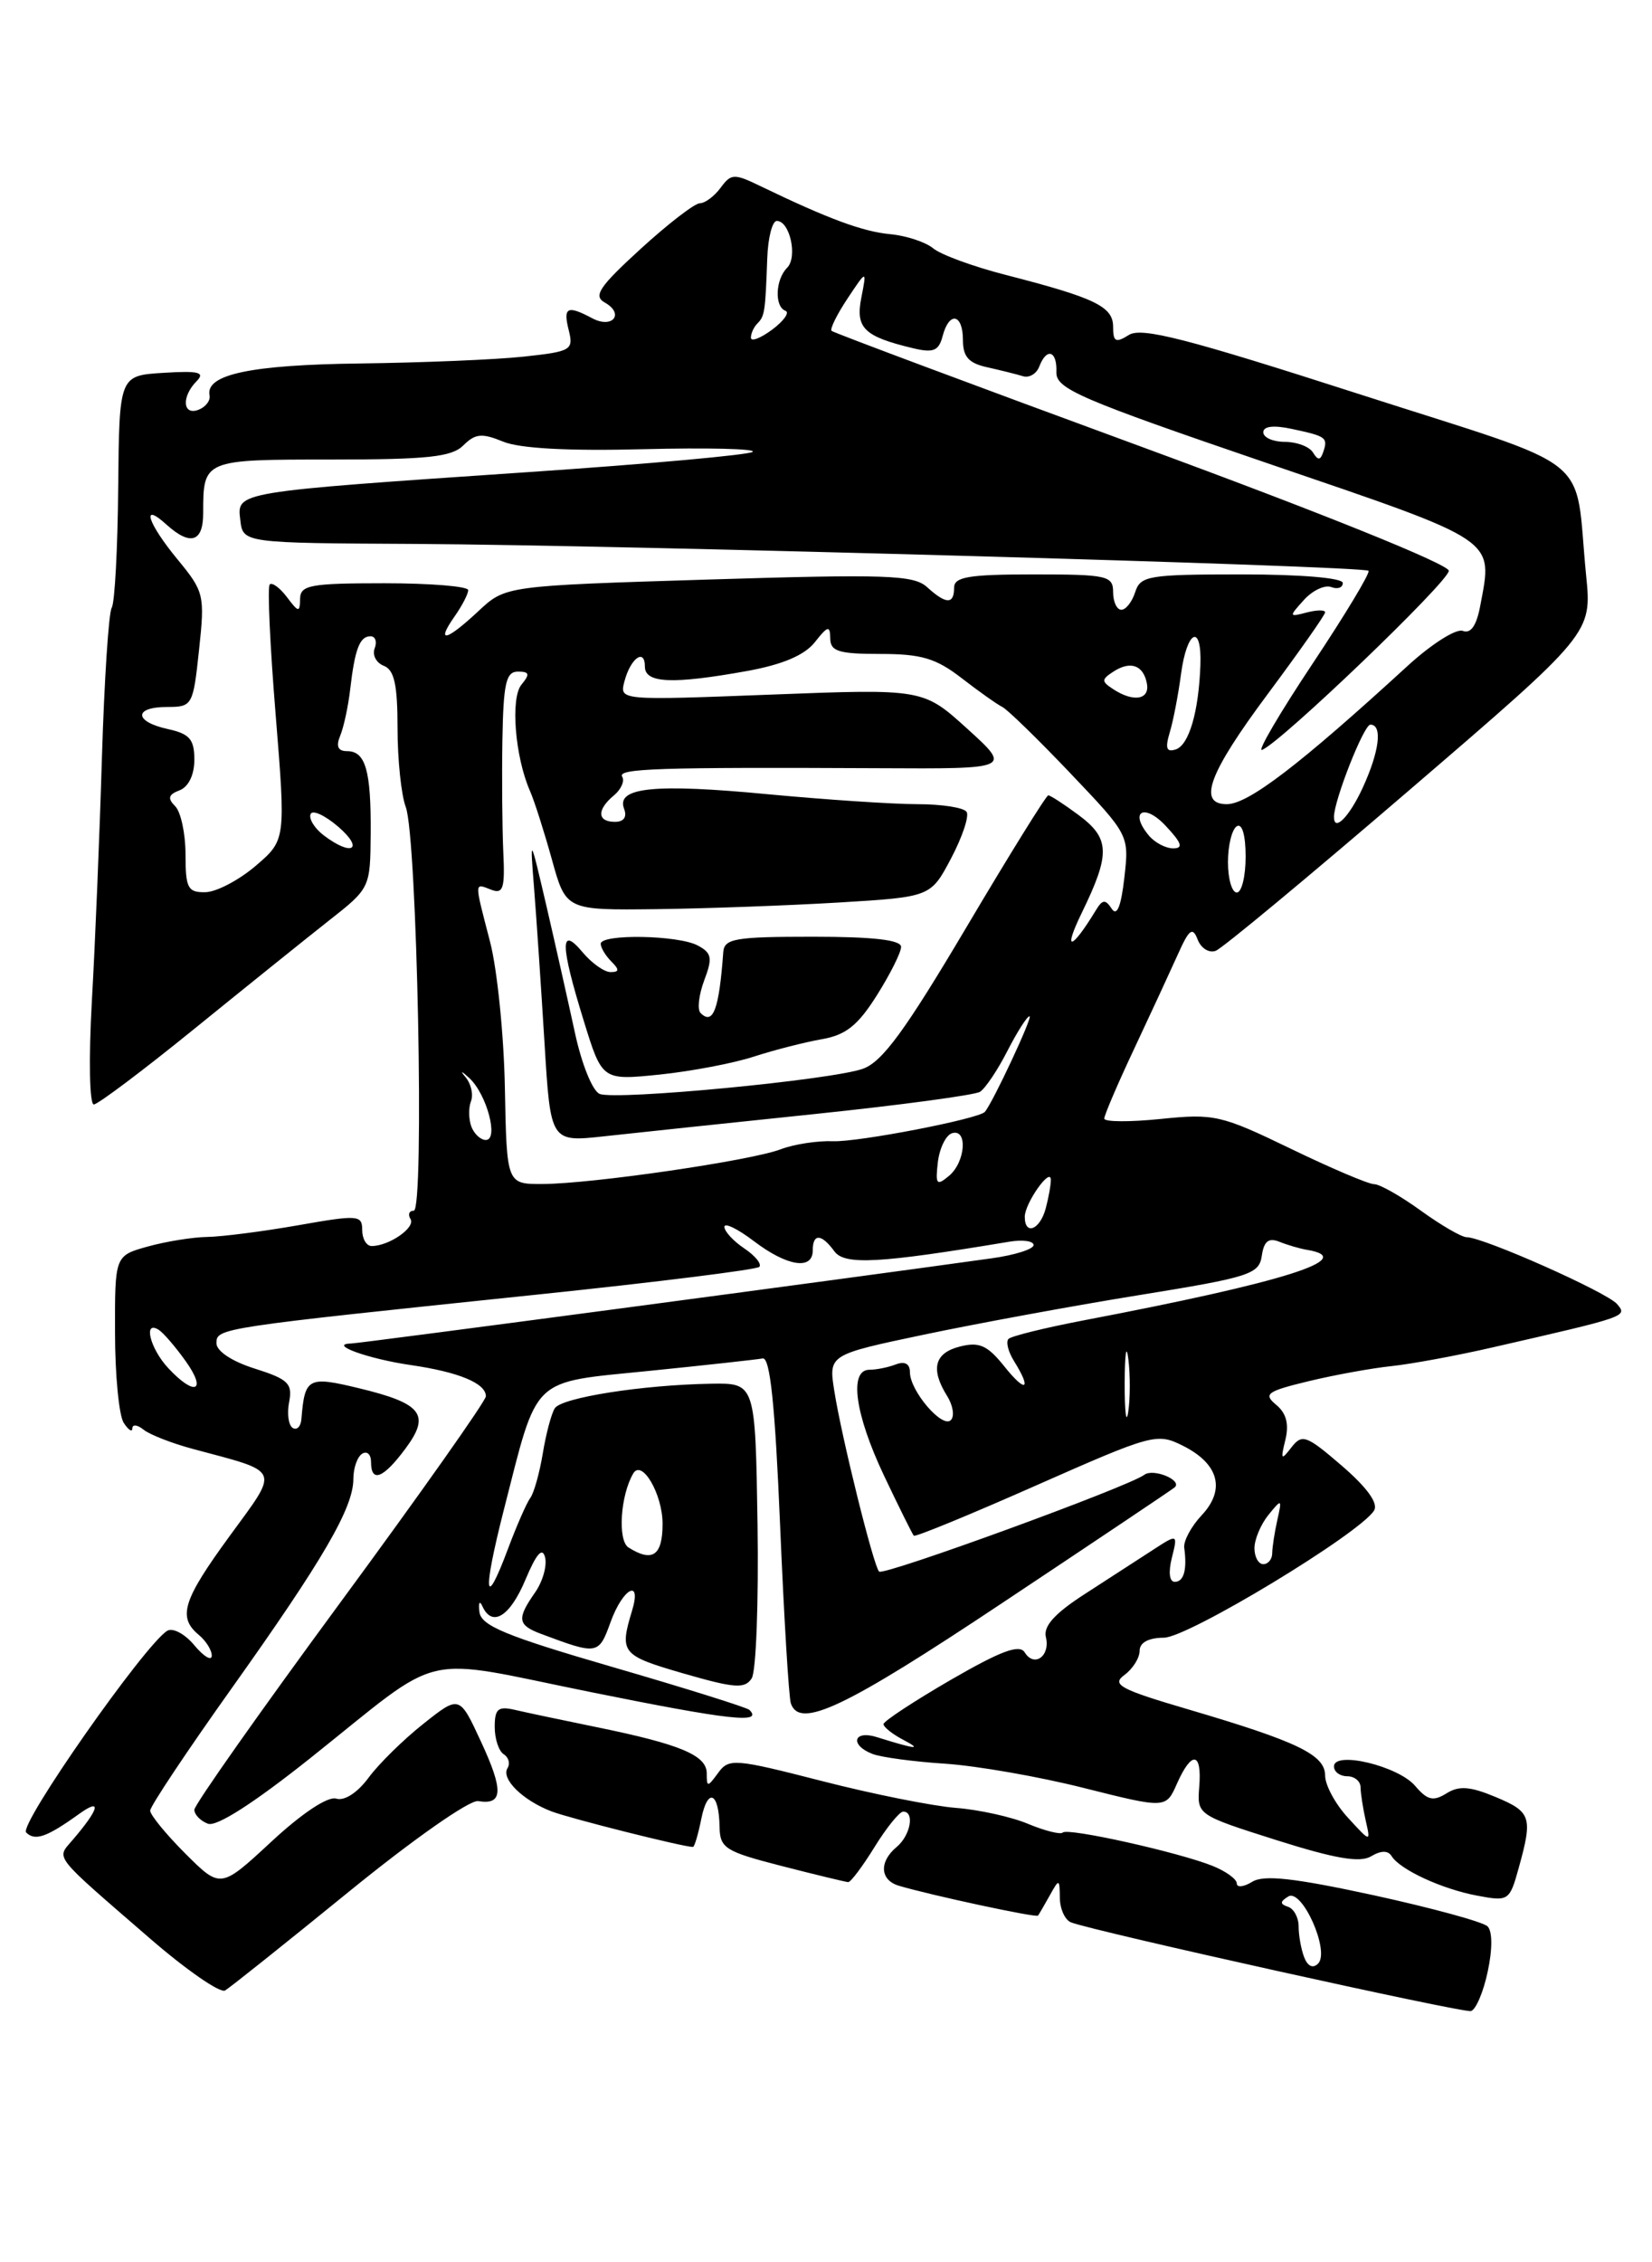 <?xml version="1.0" encoding="UTF-8" standalone="no"?>
<!DOCTYPE svg PUBLIC "-//W3C//DTD SVG 1.1//EN" "http://www.w3.org/Graphics/SVG/1.1/DTD/svg11.dtd" >
<svg xmlns="http://www.w3.org/2000/svg" xmlns:xlink="http://www.w3.org/1999/xlink" version="1.1" viewBox="0 0 187 256">
 <g >
 <path fill="currentColor"
d=" M 168.40 223.12 C 168.95 220.58 168.94 218.54 168.39 217.99 C 167.88 217.48 162.07 215.90 155.48 214.46 C 146.48 212.51 143.06 212.13 141.75 212.94 C 140.79 213.53 140.00 213.62 140.00 213.13 C 140.00 212.64 138.76 211.74 137.25 211.14 C 133.42 209.60 120.86 206.80 120.30 207.37 C 120.05 207.62 118.28 207.18 116.38 206.39 C 114.48 205.59 110.80 204.78 108.21 204.58 C 105.62 204.38 98.79 203.02 93.04 201.54 C 83.13 199.00 82.51 198.95 81.29 200.62 C 80.09 202.26 80.00 202.26 80.00 200.67 C 80.00 198.63 77.02 197.38 67.52 195.44 C 63.66 194.65 59.49 193.77 58.25 193.48 C 56.38 193.05 56.00 193.38 56.00 195.42 C 56.00 196.77 56.46 198.16 57.02 198.51 C 57.58 198.86 57.77 199.56 57.45 200.08 C 56.70 201.30 59.17 203.73 62.44 204.98 C 64.58 205.79 77.34 209.00 78.44 209.00 C 78.61 209.00 79.03 207.58 79.38 205.84 C 80.10 202.23 81.39 202.78 81.45 206.72 C 81.50 209.15 82.08 209.51 88.50 211.16 C 92.35 212.15 95.73 212.96 96.01 212.98 C 96.30 212.99 97.64 211.20 99.00 209.00 C 100.36 206.80 101.82 205.00 102.24 205.00 C 103.56 205.00 103.06 207.70 101.50 209.00 C 99.49 210.67 99.60 212.75 101.75 213.39 C 105.39 214.47 117.30 217.03 117.50 216.77 C 117.61 216.62 118.21 215.60 118.82 214.50 C 119.90 212.56 119.94 212.57 119.97 214.78 C 119.99 216.04 120.56 217.28 121.25 217.54 C 123.96 218.57 165.56 227.79 166.50 227.57 C 167.05 227.44 167.91 225.44 168.40 223.12 Z  M 39.47 214.08 C 46.79 208.12 53.17 203.65 54.13 203.81 C 56.94 204.28 57.02 202.63 54.45 197.09 C 52.01 191.82 52.01 191.82 47.93 195.06 C 45.68 196.84 42.89 199.58 41.73 201.15 C 40.47 202.86 38.99 203.82 38.06 203.53 C 37.12 203.24 34.20 205.17 30.73 208.39 C 24.97 213.73 24.97 213.73 20.98 209.75 C 18.79 207.56 17.00 205.37 17.00 204.89 C 17.00 204.40 21.16 198.16 26.25 191.01 C 36.61 176.45 40.00 170.62 40.00 167.35 C 40.00 166.12 40.45 164.84 41.00 164.50 C 41.55 164.16 42.00 164.58 42.00 165.44 C 42.00 167.85 43.40 167.30 45.92 163.89 C 48.75 160.07 47.77 158.81 40.63 157.09 C 34.87 155.70 34.50 155.89 34.12 160.56 C 34.06 161.42 33.61 161.88 33.13 161.58 C 32.66 161.29 32.47 159.97 32.73 158.65 C 33.13 156.56 32.63 156.07 28.84 154.87 C 26.26 154.06 24.50 152.89 24.50 152.00 C 24.50 150.28 24.69 150.26 60.95 146.48 C 74.40 145.08 85.65 143.67 85.95 143.36 C 86.25 143.04 85.49 142.10 84.25 141.27 C 83.01 140.44 82.00 139.34 82.00 138.83 C 82.00 138.32 83.50 139.05 85.34 140.45 C 89.09 143.30 92.00 143.76 92.00 141.50 C 92.00 139.55 92.98 139.59 94.45 141.60 C 95.61 143.18 99.50 142.97 114.25 140.51 C 115.76 140.26 117.00 140.43 117.00 140.89 C 117.00 141.35 114.86 142.03 112.25 142.39 C 96.26 144.63 40.77 152.01 39.74 152.03 C 37.05 152.10 41.71 153.78 46.50 154.47 C 51.93 155.26 55.00 156.53 55.00 158.00 C 55.00 158.52 47.58 169.03 38.50 181.37 C 29.43 193.70 22.00 204.24 22.00 204.79 C 22.00 205.34 22.69 206.05 23.53 206.37 C 24.51 206.75 28.73 204.04 35.16 198.92 C 50.57 186.64 47.03 187.47 66.99 191.50 C 82.59 194.65 86.41 195.07 84.83 193.49 C 84.55 193.22 77.61 191.04 69.41 188.66 C 57.26 185.13 54.46 183.97 54.27 182.41 C 54.14 181.36 54.29 181.06 54.60 181.75 C 55.70 184.18 57.72 182.95 59.48 178.75 C 60.72 175.80 61.40 175.03 61.70 176.23 C 61.94 177.18 61.43 178.97 60.57 180.20 C 58.48 183.19 58.58 183.89 61.25 184.89 C 67.66 187.29 67.77 187.27 69.12 183.54 C 70.51 179.70 72.67 178.56 71.55 182.25 C 70.10 187.04 70.34 187.33 77.34 189.36 C 83.16 191.04 84.31 191.13 85.09 189.92 C 85.59 189.14 85.88 181.30 85.75 172.50 C 85.50 156.50 85.50 156.50 80.50 156.58 C 72.73 156.71 63.57 158.15 62.80 159.36 C 62.41 159.97 61.80 162.27 61.44 164.48 C 61.07 166.69 60.44 168.95 60.03 169.50 C 59.62 170.05 58.48 172.65 57.50 175.27 C 54.84 182.38 54.62 180.33 57.02 170.90 C 60.95 155.54 59.94 156.50 73.47 155.13 C 79.90 154.48 85.69 153.84 86.33 153.72 C 87.17 153.56 87.73 158.93 88.30 172.50 C 88.74 182.95 89.29 192.06 89.52 192.75 C 90.51 195.69 95.60 193.28 113.50 181.36 C 123.95 174.41 132.71 168.54 132.97 168.31 C 133.88 167.50 130.55 166.12 129.53 166.89 C 127.71 168.25 100.02 178.35 99.51 177.84 C 98.88 177.21 95.28 162.72 94.44 157.40 C 93.79 153.30 93.79 153.30 104.62 151.02 C 110.57 149.77 121.53 147.75 128.97 146.55 C 141.48 144.53 142.52 144.19 142.83 142.11 C 143.07 140.45 143.60 140.03 144.83 140.52 C 145.75 140.89 147.15 141.30 147.95 141.43 C 153.84 142.42 145.39 145.08 122.62 149.42 C 118.29 150.25 114.48 151.19 114.16 151.51 C 113.84 151.83 114.12 152.96 114.79 154.03 C 116.83 157.31 116.12 157.67 113.67 154.60 C 111.77 152.23 110.85 151.82 108.67 152.37 C 105.78 153.09 105.30 154.91 107.21 157.97 C 107.88 159.04 108.07 160.27 107.63 160.70 C 106.66 161.67 103.00 157.38 103.00 155.28 C 103.00 154.33 102.43 154.01 101.42 154.39 C 100.55 154.73 99.20 155.00 98.42 155.00 C 96.08 155.00 96.76 160.00 100.07 166.99 C 101.76 170.55 103.28 173.61 103.44 173.78 C 103.61 173.95 109.85 171.38 117.31 168.08 C 130.44 162.28 130.96 162.13 133.88 163.59 C 137.97 165.63 138.76 168.56 136.02 171.47 C 134.83 172.74 133.95 174.39 134.05 175.14 C 134.39 177.62 134.01 179.00 132.98 179.00 C 132.37 179.00 132.24 177.91 132.65 176.28 C 133.33 173.55 133.33 173.55 130.41 175.45 C 128.81 176.49 125.35 178.73 122.73 180.42 C 119.39 182.58 118.09 184.02 118.39 185.25 C 118.91 187.40 117.07 188.73 115.99 186.98 C 115.40 186.03 113.30 186.81 107.61 190.10 C 103.44 192.52 100.02 194.77 100.01 195.10 C 100.01 195.43 101.01 196.23 102.25 196.88 C 104.46 198.04 103.70 197.96 99.25 196.57 C 96.61 195.74 96.16 197.46 98.75 198.47 C 99.71 198.85 103.42 199.35 107.00 199.58 C 110.58 199.82 117.66 201.05 122.74 202.34 C 131.98 204.66 131.98 204.66 133.23 201.83 C 134.90 198.07 136.07 198.24 135.75 202.19 C 135.50 205.37 135.52 205.38 144.50 208.23 C 151.14 210.33 153.95 210.81 155.20 210.06 C 156.32 209.39 157.12 209.38 157.52 210.03 C 158.47 211.57 163.21 213.76 167.21 214.51 C 170.77 215.18 170.88 215.11 171.92 211.35 C 173.51 205.61 173.33 205.03 169.28 203.34 C 166.40 202.14 165.15 202.05 163.73 202.94 C 162.23 203.87 161.57 203.71 160.19 202.09 C 158.28 199.84 151.00 198.09 151.00 199.89 C 151.00 200.50 151.68 201.00 152.50 201.00 C 153.32 201.00 154.01 201.56 154.01 202.25 C 154.02 202.94 154.28 204.62 154.59 206.00 C 155.16 208.50 155.16 208.50 152.58 205.69 C 151.16 204.15 150.00 202.01 150.00 200.93 C 150.00 198.58 146.93 197.09 134.53 193.44 C 126.77 191.16 125.79 190.63 127.28 189.54 C 128.22 188.85 129.00 187.62 129.00 186.81 C 129.00 185.87 130.00 185.33 131.75 185.32 C 134.46 185.32 153.93 173.54 155.54 170.93 C 156.04 170.12 154.76 168.34 151.91 165.88 C 147.87 162.40 147.39 162.23 146.18 163.79 C 145.02 165.30 144.94 165.20 145.50 162.93 C 145.93 161.15 145.61 159.92 144.46 158.97 C 142.98 157.74 143.39 157.44 148.15 156.29 C 151.09 155.58 155.30 154.82 157.50 154.59 C 159.70 154.36 164.88 153.41 169.00 152.46 C 184.24 148.97 184.23 148.98 183.06 147.58 C 181.96 146.25 167.90 140.00 166.01 140.00 C 165.45 140.00 163.12 138.65 160.84 137.00 C 158.56 135.35 156.18 134.00 155.55 134.00 C 154.91 134.00 150.66 132.19 146.09 129.98 C 138.23 126.18 137.44 126.00 131.39 126.62 C 127.88 126.98 125.00 126.96 125.00 126.58 C 125.00 126.19 126.52 122.64 128.38 118.69 C 130.24 114.73 132.46 109.93 133.32 108.02 C 134.61 105.13 135.00 104.84 135.57 106.32 C 135.95 107.31 136.87 107.88 137.62 107.59 C 138.37 107.31 148.25 99.10 159.59 89.36 C 180.20 71.66 180.20 71.66 179.54 65.08 C 178.15 51.01 181.13 53.38 153.71 44.55 C 134.35 38.32 129.23 37.00 127.79 37.90 C 126.29 38.84 126.00 38.69 126.00 36.98 C 126.00 34.69 123.97 33.71 113.85 31.11 C 110.18 30.17 106.49 28.82 105.63 28.10 C 104.77 27.39 102.58 26.67 100.77 26.50 C 97.66 26.21 93.77 24.77 86.18 21.11 C 83.09 19.61 82.77 19.62 81.57 21.25 C 80.86 22.21 79.80 23.00 79.22 23.00 C 78.64 23.00 75.62 25.33 72.51 28.17 C 67.84 32.44 67.13 33.49 68.45 34.23 C 70.74 35.51 69.33 37.25 67.01 36.00 C 64.21 34.51 63.72 34.76 64.38 37.37 C 64.94 39.62 64.66 39.78 59.24 40.36 C 56.08 40.70 47.78 41.04 40.78 41.13 C 28.40 41.28 23.24 42.37 23.72 44.74 C 23.84 45.33 23.28 46.06 22.47 46.37 C 20.67 47.06 20.53 44.88 22.25 43.14 C 23.25 42.13 22.52 41.94 18.50 42.19 C 13.50 42.50 13.50 42.50 13.38 55.13 C 13.32 62.07 12.99 68.21 12.65 68.76 C 12.30 69.32 11.81 76.91 11.54 85.64 C 11.28 94.36 10.77 106.79 10.40 113.25 C 10.03 119.84 10.13 124.99 10.62 124.98 C 11.10 124.96 16.22 121.11 22.00 116.42 C 27.78 111.73 34.62 106.23 37.21 104.19 C 41.90 100.51 41.91 100.48 41.96 94.33 C 42.01 87.19 41.38 85.00 39.29 85.00 C 38.25 85.00 38.01 84.46 38.51 83.25 C 38.91 82.29 39.42 79.92 39.64 78.00 C 40.17 73.43 40.72 72.00 41.94 72.00 C 42.49 72.00 42.70 72.62 42.41 73.37 C 42.12 74.12 42.59 75.01 43.44 75.34 C 44.63 75.80 45.00 77.47 45.00 82.40 C 45.00 85.96 45.42 89.97 45.93 91.32 C 47.22 94.71 48.06 137.00 46.84 137.00 C 46.31 137.00 46.15 137.43 46.47 137.95 C 47.06 138.91 44.04 141.00 42.07 141.00 C 41.48 141.00 41.00 140.18 41.00 139.19 C 41.00 137.49 40.55 137.45 33.75 138.65 C 29.76 139.35 25.15 139.94 23.50 139.97 C 21.85 139.99 18.81 140.48 16.75 141.05 C 13.00 142.09 13.00 142.09 13.02 150.80 C 13.02 155.58 13.47 160.18 14.00 161.00 C 14.53 161.82 14.98 162.11 14.98 161.63 C 14.99 161.15 15.56 161.22 16.25 161.78 C 16.94 162.34 19.47 163.33 21.87 163.97 C 31.91 166.66 31.66 166.06 26.00 173.81 C 20.69 181.08 20.09 183.00 22.50 185.00 C 23.32 185.68 23.99 186.75 23.97 187.37 C 23.95 187.99 23.06 187.45 21.99 186.17 C 20.93 184.89 19.55 184.16 18.93 184.54 C 16.36 186.13 2.10 206.50 2.96 207.36 C 3.96 208.36 5.29 207.90 8.96 205.26 C 11.59 203.37 11.24 204.70 8.16 208.28 C 6.37 210.37 5.90 209.77 16.98 219.36 C 21.09 222.92 24.92 225.57 25.48 225.24 C 26.04 224.91 32.33 219.89 39.47 214.08 Z  M 147.63 221.49 C 147.28 220.58 147.00 219.01 147.00 218.00 C 147.00 216.99 146.46 215.99 145.80 215.77 C 144.87 215.46 144.88 215.19 145.82 214.61 C 147.38 213.64 150.58 220.82 149.20 222.20 C 148.62 222.78 148.03 222.51 147.63 221.49 Z  M 142.00 175.19 C 142.00 174.20 142.71 172.51 143.57 171.44 C 145.09 169.57 145.13 169.59 144.59 172.00 C 144.28 173.38 144.02 175.06 144.01 175.75 C 144.01 176.44 143.55 177.00 143.00 177.00 C 142.45 177.00 142.00 176.19 142.00 175.19 Z  M 71.14 175.11 C 69.90 174.32 70.22 169.22 71.68 166.74 C 72.66 165.07 75.00 169.08 75.00 172.43 C 75.00 176.03 73.86 176.83 71.14 175.11 Z  M 127.31 156.50 C 127.32 153.20 127.50 151.97 127.72 153.77 C 127.95 155.57 127.94 158.27 127.71 159.77 C 127.49 161.27 127.30 159.80 127.31 156.50 Z  M 19.04 154.81 C 16.99 152.61 16.18 149.37 17.95 150.47 C 18.48 150.80 19.86 152.40 21.02 154.03 C 23.47 157.47 22.04 158.04 19.04 154.81 Z  M 116.00 137.69 C 116.00 136.16 118.93 132.01 118.95 133.50 C 118.96 134.05 118.70 135.51 118.37 136.75 C 117.72 139.17 116.00 139.85 116.00 137.69 Z  M 57.15 123.11 C 57.04 117.12 56.28 109.67 55.47 106.56 C 53.67 99.62 53.66 99.93 55.60 100.68 C 56.96 101.20 57.17 100.53 56.97 96.40 C 56.85 93.70 56.80 88.01 56.87 83.75 C 56.98 77.32 57.28 76.00 58.62 76.00 C 59.93 76.00 60.01 76.28 59.03 77.47 C 57.76 78.99 58.30 85.65 59.99 89.50 C 60.48 90.60 61.59 94.09 62.47 97.25 C 64.06 103.00 64.06 103.00 74.28 102.88 C 79.90 102.81 89.19 102.47 94.92 102.13 C 105.35 101.50 105.35 101.50 107.66 97.13 C 108.93 94.72 109.72 92.36 109.42 91.88 C 109.13 91.39 106.62 91.00 103.85 91.00 C 101.08 91.00 93.48 90.49 86.97 89.88 C 74.11 88.65 69.72 89.09 70.64 91.51 C 71.00 92.45 70.62 93.00 69.61 93.00 C 67.59 93.00 67.54 91.63 69.49 90.01 C 70.31 89.33 70.73 88.37 70.43 87.89 C 69.86 86.96 74.50 86.81 99.50 86.93 C 114.50 87.01 114.50 87.01 109.50 82.47 C 104.50 77.94 104.50 77.94 87.31 78.60 C 70.12 79.26 70.12 79.26 70.68 77.12 C 71.37 74.48 73.00 73.30 73.00 75.44 C 73.00 77.32 76.14 77.45 84.57 75.93 C 88.58 75.20 91.06 74.15 92.23 72.68 C 93.71 70.80 93.96 70.74 93.98 72.25 C 94.00 73.71 94.94 74.00 99.66 74.00 C 104.30 74.00 105.95 74.49 108.87 76.75 C 110.82 78.26 112.89 79.72 113.46 80.00 C 114.03 80.28 117.50 83.65 121.16 87.50 C 127.82 94.50 127.82 94.50 127.27 99.33 C 126.90 102.59 126.43 103.73 125.84 102.83 C 125.12 101.74 124.80 101.77 124.05 103.00 C 121.25 107.60 120.27 107.77 122.46 103.28 C 125.72 96.58 125.66 94.86 122.04 92.19 C 120.41 90.98 118.89 90.00 118.66 90.00 C 118.43 90.00 114.25 96.73 109.37 104.97 C 102.45 116.64 99.88 120.15 97.68 120.94 C 94.13 122.21 69.82 124.53 67.89 123.79 C 67.08 123.48 65.85 120.44 65.08 116.87 C 64.32 113.37 62.87 106.90 61.85 102.50 C 59.98 94.50 59.98 94.50 60.47 100.69 C 60.74 104.10 61.26 111.92 61.64 118.07 C 62.32 129.25 62.32 129.25 68.41 128.58 C 71.76 128.21 82.45 127.08 92.16 126.07 C 101.87 125.06 110.32 123.92 110.93 123.55 C 111.53 123.17 112.93 121.09 114.03 118.93 C 115.14 116.77 116.26 115.00 116.54 115.00 C 116.95 115.00 112.36 124.82 111.48 125.82 C 110.77 126.62 97.16 129.25 94.30 129.14 C 92.54 129.07 89.86 129.48 88.35 130.06 C 84.98 131.34 67.02 133.96 61.43 133.98 C 57.36 134.00 57.36 134.00 57.15 123.11 Z  M 85.32 119.57 C 87.62 118.82 91.08 117.94 93.00 117.60 C 95.74 117.13 97.10 116.05 99.25 112.64 C 100.76 110.25 102.00 107.77 102.00 107.15 C 102.00 106.36 98.84 106.00 92.00 106.00 C 83.19 106.00 81.98 106.21 81.87 107.75 C 81.40 114.23 80.72 116.05 79.30 114.63 C 78.91 114.24 79.10 112.59 79.71 110.95 C 80.68 108.40 80.57 107.84 78.98 106.99 C 76.77 105.81 68.00 105.66 68.00 106.80 C 68.00 107.24 68.54 108.14 69.20 108.80 C 70.13 109.73 70.11 110.00 69.11 110.00 C 68.40 110.00 66.98 108.99 65.94 107.75 C 63.37 104.67 63.41 106.89 66.08 115.52 C 68.16 122.26 68.16 122.26 74.65 121.60 C 78.22 121.23 83.02 120.32 85.32 119.57 Z  M 106.16 131.52 C 106.35 129.94 107.06 128.47 107.75 128.24 C 109.57 127.65 109.30 131.51 107.41 133.07 C 106.02 134.23 105.87 134.04 106.16 131.52 Z  M 53.36 127.50 C 53.05 126.67 53.02 125.38 53.31 124.62 C 53.61 123.86 53.32 122.63 52.68 121.87 C 52.04 121.12 52.24 121.17 53.13 122.00 C 55.11 123.83 56.48 129.00 54.99 129.00 C 54.41 129.00 53.68 128.32 53.36 127.50 Z  M 21.00 96.70 C 21.00 94.34 20.47 91.87 19.83 91.23 C 18.94 90.34 19.06 89.91 20.33 89.43 C 21.34 89.04 22.00 87.68 22.00 85.97 C 22.00 83.66 21.47 83.04 19.00 82.50 C 15.16 81.66 15.11 80.00 18.92 80.00 C 21.77 80.00 21.86 79.85 22.53 73.55 C 23.20 67.34 23.10 66.95 20.11 63.32 C 16.71 59.20 15.91 56.70 18.83 59.35 C 21.54 61.80 23.00 61.36 23.00 58.08 C 23.00 52.00 23.00 52.00 37.54 52.00 C 48.44 52.00 51.15 51.71 52.46 50.39 C 53.80 49.06 54.55 48.99 56.94 49.97 C 58.81 50.75 64.33 51.05 72.86 50.83 C 80.03 50.65 85.59 50.78 85.20 51.13 C 84.82 51.47 73.47 52.50 60.00 53.41 C 26.45 55.69 26.82 55.63 27.20 58.84 C 27.50 61.45 27.50 61.45 47.00 61.55 C 70.60 61.68 154.34 64.04 154.91 64.59 C 155.13 64.81 152.28 69.54 148.58 75.10 C 144.87 80.67 142.30 85.06 142.85 84.86 C 144.88 84.14 164.00 65.81 164.00 64.59 C 164.00 63.86 149.66 58.07 129.25 50.57 C 110.14 43.55 94.33 37.64 94.13 37.44 C 93.92 37.24 94.73 35.60 95.93 33.79 C 98.12 30.50 98.12 30.50 97.50 33.68 C 96.82 37.12 97.79 38.07 103.33 39.40 C 105.66 39.96 106.26 39.71 106.70 38.04 C 107.44 35.19 109.00 35.49 109.00 38.48 C 109.00 40.37 109.65 41.10 111.75 41.56 C 113.26 41.90 115.08 42.35 115.79 42.57 C 116.50 42.79 117.33 42.30 117.64 41.48 C 118.48 39.29 119.67 39.68 119.58 42.11 C 119.51 43.99 122.16 45.14 143.50 52.43 C 169.78 61.40 169.00 60.88 167.55 68.59 C 167.13 70.81 166.48 71.74 165.58 71.39 C 164.83 71.11 162.04 72.88 159.36 75.33 C 147.09 86.57 141.30 91.00 138.87 91.00 C 135.52 91.00 136.83 87.49 143.50 78.54 C 147.07 73.74 150.00 69.58 150.00 69.29 C 150.00 69.00 149.06 69.01 147.91 69.31 C 145.89 69.84 145.88 69.79 147.59 67.90 C 148.57 66.81 149.96 66.16 150.69 66.43 C 151.41 66.71 152.00 66.50 152.00 65.97 C 152.00 65.40 147.28 65.00 140.57 65.00 C 130.01 65.00 129.09 65.15 128.50 67.00 C 128.15 68.10 127.45 69.00 126.93 69.00 C 126.42 69.00 126.00 68.10 126.00 67.00 C 126.00 65.15 125.33 65.00 117.00 65.00 C 109.67 65.00 108.00 65.28 108.00 66.50 C 108.00 68.42 107.10 68.40 104.93 66.43 C 103.41 65.06 100.33 64.96 80.21 65.58 C 57.22 66.29 57.22 66.29 54.16 69.15 C 50.51 72.56 49.30 72.84 51.44 69.78 C 52.30 68.56 53.00 67.21 53.00 66.78 C 53.00 66.35 48.73 66.00 43.50 66.00 C 35.13 66.00 34.00 66.21 33.97 67.75 C 33.94 69.34 33.80 69.32 32.48 67.57 C 31.68 66.51 30.80 65.87 30.53 66.14 C 30.26 66.41 30.56 73.02 31.20 80.84 C 32.35 95.06 32.35 95.06 28.93 97.99 C 27.04 99.60 24.49 100.94 23.25 100.96 C 21.26 101.00 21.00 100.50 21.00 96.70 Z  M 139.00 97.56 C 139.00 95.67 139.45 93.84 140.00 93.50 C 140.60 93.13 141.00 94.49 141.00 96.94 C 141.00 99.17 140.55 101.00 140.00 101.00 C 139.45 101.00 139.00 99.45 139.00 97.56 Z  M 36.65 94.53 C 35.63 93.76 34.95 92.68 35.15 92.14 C 35.34 91.59 36.76 92.24 38.31 93.57 C 41.26 96.13 39.83 96.95 36.65 94.53 Z  M 130.03 94.53 C 127.79 91.83 129.51 90.85 131.94 93.44 C 133.77 95.39 133.98 96.00 132.80 96.00 C 131.94 96.00 130.70 95.34 130.03 94.53 Z  M 151.00 92.44 C 151.00 90.58 154.38 82.00 155.12 82.00 C 156.52 82.00 156.15 85.02 154.25 89.15 C 152.74 92.43 151.00 94.19 151.00 92.44 Z  M 132.41 82.88 C 132.81 81.57 133.38 78.59 133.69 76.25 C 134.36 71.28 136.05 70.50 135.88 75.25 C 135.69 80.55 134.59 84.30 133.10 84.80 C 132.04 85.15 131.87 84.69 132.41 82.88 Z  M 126.00 77.98 C 124.67 77.11 124.67 76.89 126.00 76.02 C 127.95 74.74 129.42 75.25 129.82 77.33 C 130.18 79.18 128.31 79.50 126.00 77.98 Z  M 148.62 51.20 C 148.22 50.54 146.78 50.00 145.44 50.00 C 144.10 50.00 143.00 49.51 143.00 48.92 C 143.00 48.23 144.16 48.09 146.25 48.54 C 150.13 49.37 150.33 49.51 149.79 51.14 C 149.46 52.11 149.19 52.12 148.62 51.20 Z  M 85.00 38.21 C 85.00 37.73 85.33 37.00 85.74 36.60 C 86.56 35.77 86.63 35.30 86.85 29.25 C 86.93 26.91 87.42 25.00 87.93 25.00 C 89.41 25.00 90.31 29.09 89.10 30.30 C 87.77 31.63 87.65 34.70 88.91 35.17 C 89.41 35.35 88.73 36.31 87.41 37.30 C 86.08 38.28 85.00 38.70 85.00 38.21 Z "/>
</g>
</svg>